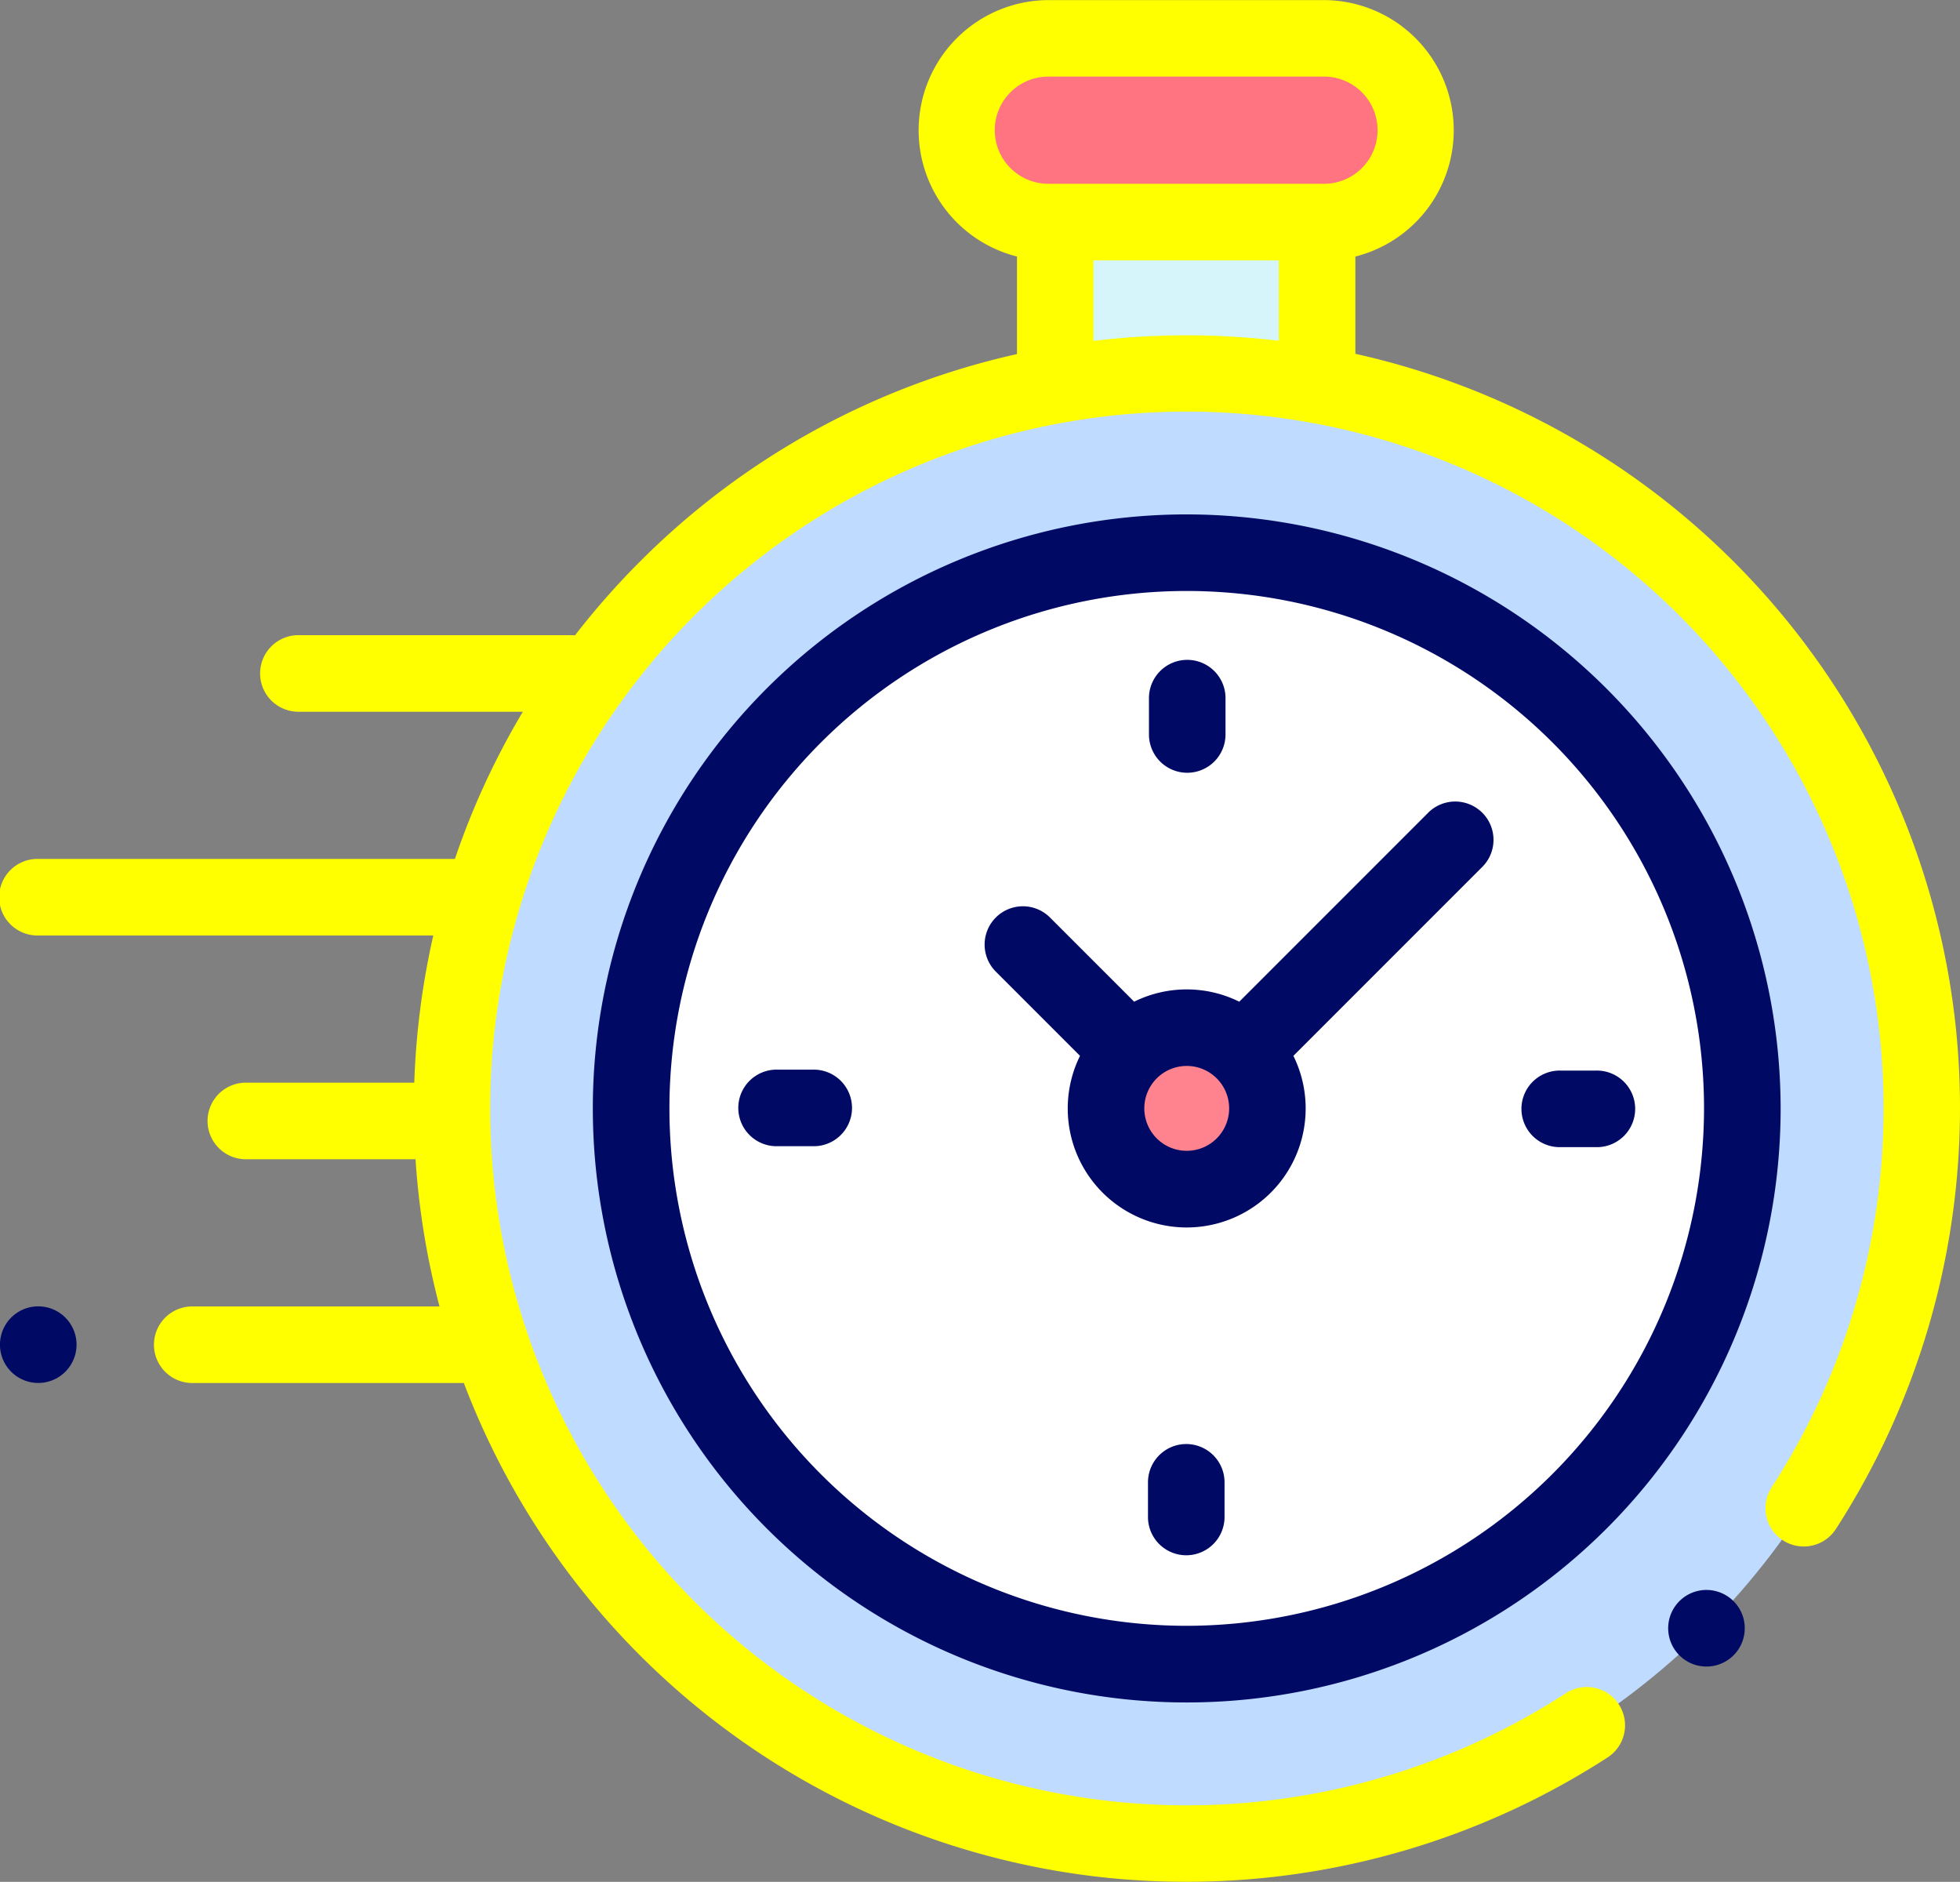 <svg xmlns="http://www.w3.org/2000/svg" width="106.267" height="102.007" viewBox="0 0 106.267 102.007">
  <rect x="0" y="0" width="106.267" height="102.007" fill="#808080" stroke="none"/>
  <g id="chrono" transform="translate(0 -10.262)">
    <g id="XMLID_1434_" transform="translate(24.492 12.338)">
      <rect id="XMLID_1457_" width="14.2" height="8.193" transform="translate(32.719 9.963)" fill="#d5f5fb"/>
      <path id="XMLID_1456_" d="M254.829,30.225h14.944a4.981,4.981,0,0,0,4.981-4.981h0a4.981,4.981,0,0,0-4.981-4.981H254.829a4.981,4.981,0,0,0-4.981,4.981h0A4.981,4.981,0,0,0,254.829,30.225Z" transform="translate(-222.482 -20.262)" fill="#ff7480"/>
      <circle id="XMLID_1452_" cx="39.851" cy="39.851" r="39.851" transform="translate(0 18.156)" fill="#bfdbff"/>
      <circle id="XMLID_2618_" cx="30.122" cy="30.122" r="30.122" transform="translate(9.728 27.884)" fill="#fff"/>
      <circle id="XMLID_2592_" cx="4.374" cy="4.374" r="4.374" transform="translate(35.477 53.633)" fill="#ff838e"/>
    </g>
    <g id="XMLID_386_" transform="translate(0 10.262)">
      <path id="XMLID_389_" d="M106.062,66.174A41.892,41.892,0,0,0,73.486,29.44V24.167a7.057,7.057,0,0,0-1.7-13.9H56.839a7.057,7.057,0,0,0-1.7,13.9v5.288A41.676,41.676,0,0,0,34.7,40.7a42.126,42.126,0,0,0-3.524,4c-.052,0-.1-.008-.157-.008H16.224a2.076,2.076,0,1,0,0,4.151H28.348a41.608,41.608,0,0,0-3.683,7.978H2.076a2.076,2.076,0,1,0,0,4.151H23.492a42.2,42.2,0,0,0-1.03,7.978H13.284a2.076,2.076,0,0,0,0,4.151h9.245a42.139,42.139,0,0,0,1.3,7.978H10.378a2.076,2.076,0,0,0,0,4.151H25.149A41.921,41.921,0,0,0,60.2,112.067q2.057.2,4.114.2a42.027,42.027,0,0,0,22.88-6.762,2.076,2.076,0,0,0-2.265-3.479,37.775,37.775,0,1,1,11.126-11.14,2.075,2.075,0,1,0,3.481,2.261A42.06,42.06,0,0,0,106.062,66.174ZM53.933,17.319a2.909,2.909,0,0,1,2.906-2.906H71.783a2.906,2.906,0,0,1,0,5.812H56.839A2.909,2.909,0,0,1,53.933,17.319Zm5.353,11.422V24.376H69.335v4.358A42.29,42.29,0,0,0,59.287,28.741Z" transform="translate(0 -10.262)" fill="yellow"/>
      <path id="XMLID_391_" d="M437.846,425.5a2.076,2.076,0,1,0,1.467.608A2.087,2.087,0,0,0,437.846,425.5Z" transform="translate(-345.324 -339.315)" fill="#000a64"/>
      <path id="XMLID_394_" d="M187.07,144.609a32.2,32.2,0,1,0,32.2,32.2A32.234,32.234,0,0,0,187.07,144.609Zm0,60.245a28.047,28.047,0,1,1,28.047-28.047A28.078,28.078,0,0,1,187.07,204.854Z" transform="translate(-122.728 -116.725)" fill="#000a64"/>
      <path id="XMLID_397_" d="M281.158,220.019l-10.28,10.28a6.433,6.433,0,0,0-5.7,0l-4.6-4.6a2.076,2.076,0,0,0-2.935,2.935l4.6,4.6a6.45,6.45,0,1,0,11.569,0l9.978-9.978h0l.3-.3a2.076,2.076,0,0,0-2.935-2.935Zm-13.129,18.363a2.3,2.3,0,1,1,2.3-2.3A2.3,2.3,0,0,1,268.029,238.382Z" transform="translate(-203.687 -176.001)" fill="#000a64"/>
      <path id="XMLID_398_" d="M401.654,289.86h-1.923a2.076,2.076,0,1,0,0,4.151h1.923a2.076,2.076,0,1,0,0-4.151Z" transform="translate(-315.12 -231.828)" fill="#000a64"/>
      <path id="XMLID_399_" d="M197.08,289.616h-1.923a2.076,2.076,0,1,0,0,4.151h1.923a2.076,2.076,0,1,0,0-4.151Z" transform="translate(-153.007 -231.635)" fill="#000a64"/>
      <path id="XMLID_400_" d="M302.2,188.893a2.076,2.076,0,0,0,2.076-2.076v-1.923a2.076,2.076,0,1,0-4.151,0v1.923A2.076,2.076,0,0,0,302.2,188.893Z" transform="translate(-237.831 -147.004)" fill="#000a64"/>
      <path id="XMLID_424_" d="M301.955,387.393a2.076,2.076,0,0,0-2.076,2.076v1.923a2.076,2.076,0,0,0,4.151,0v-1.923A2.076,2.076,0,0,0,301.955,387.393Z" transform="translate(-237.638 -309.117)" fill="#000a64"/>
      <path id="XMLID_425_" d="M2.076,351.44a2.076,2.076,0,1,0,1.467,3.543,2.076,2.076,0,0,0-1.467-3.543Z" transform="translate(0 -280.627)" fill="#000a64"/>
    </g>
  </g>
</svg>

